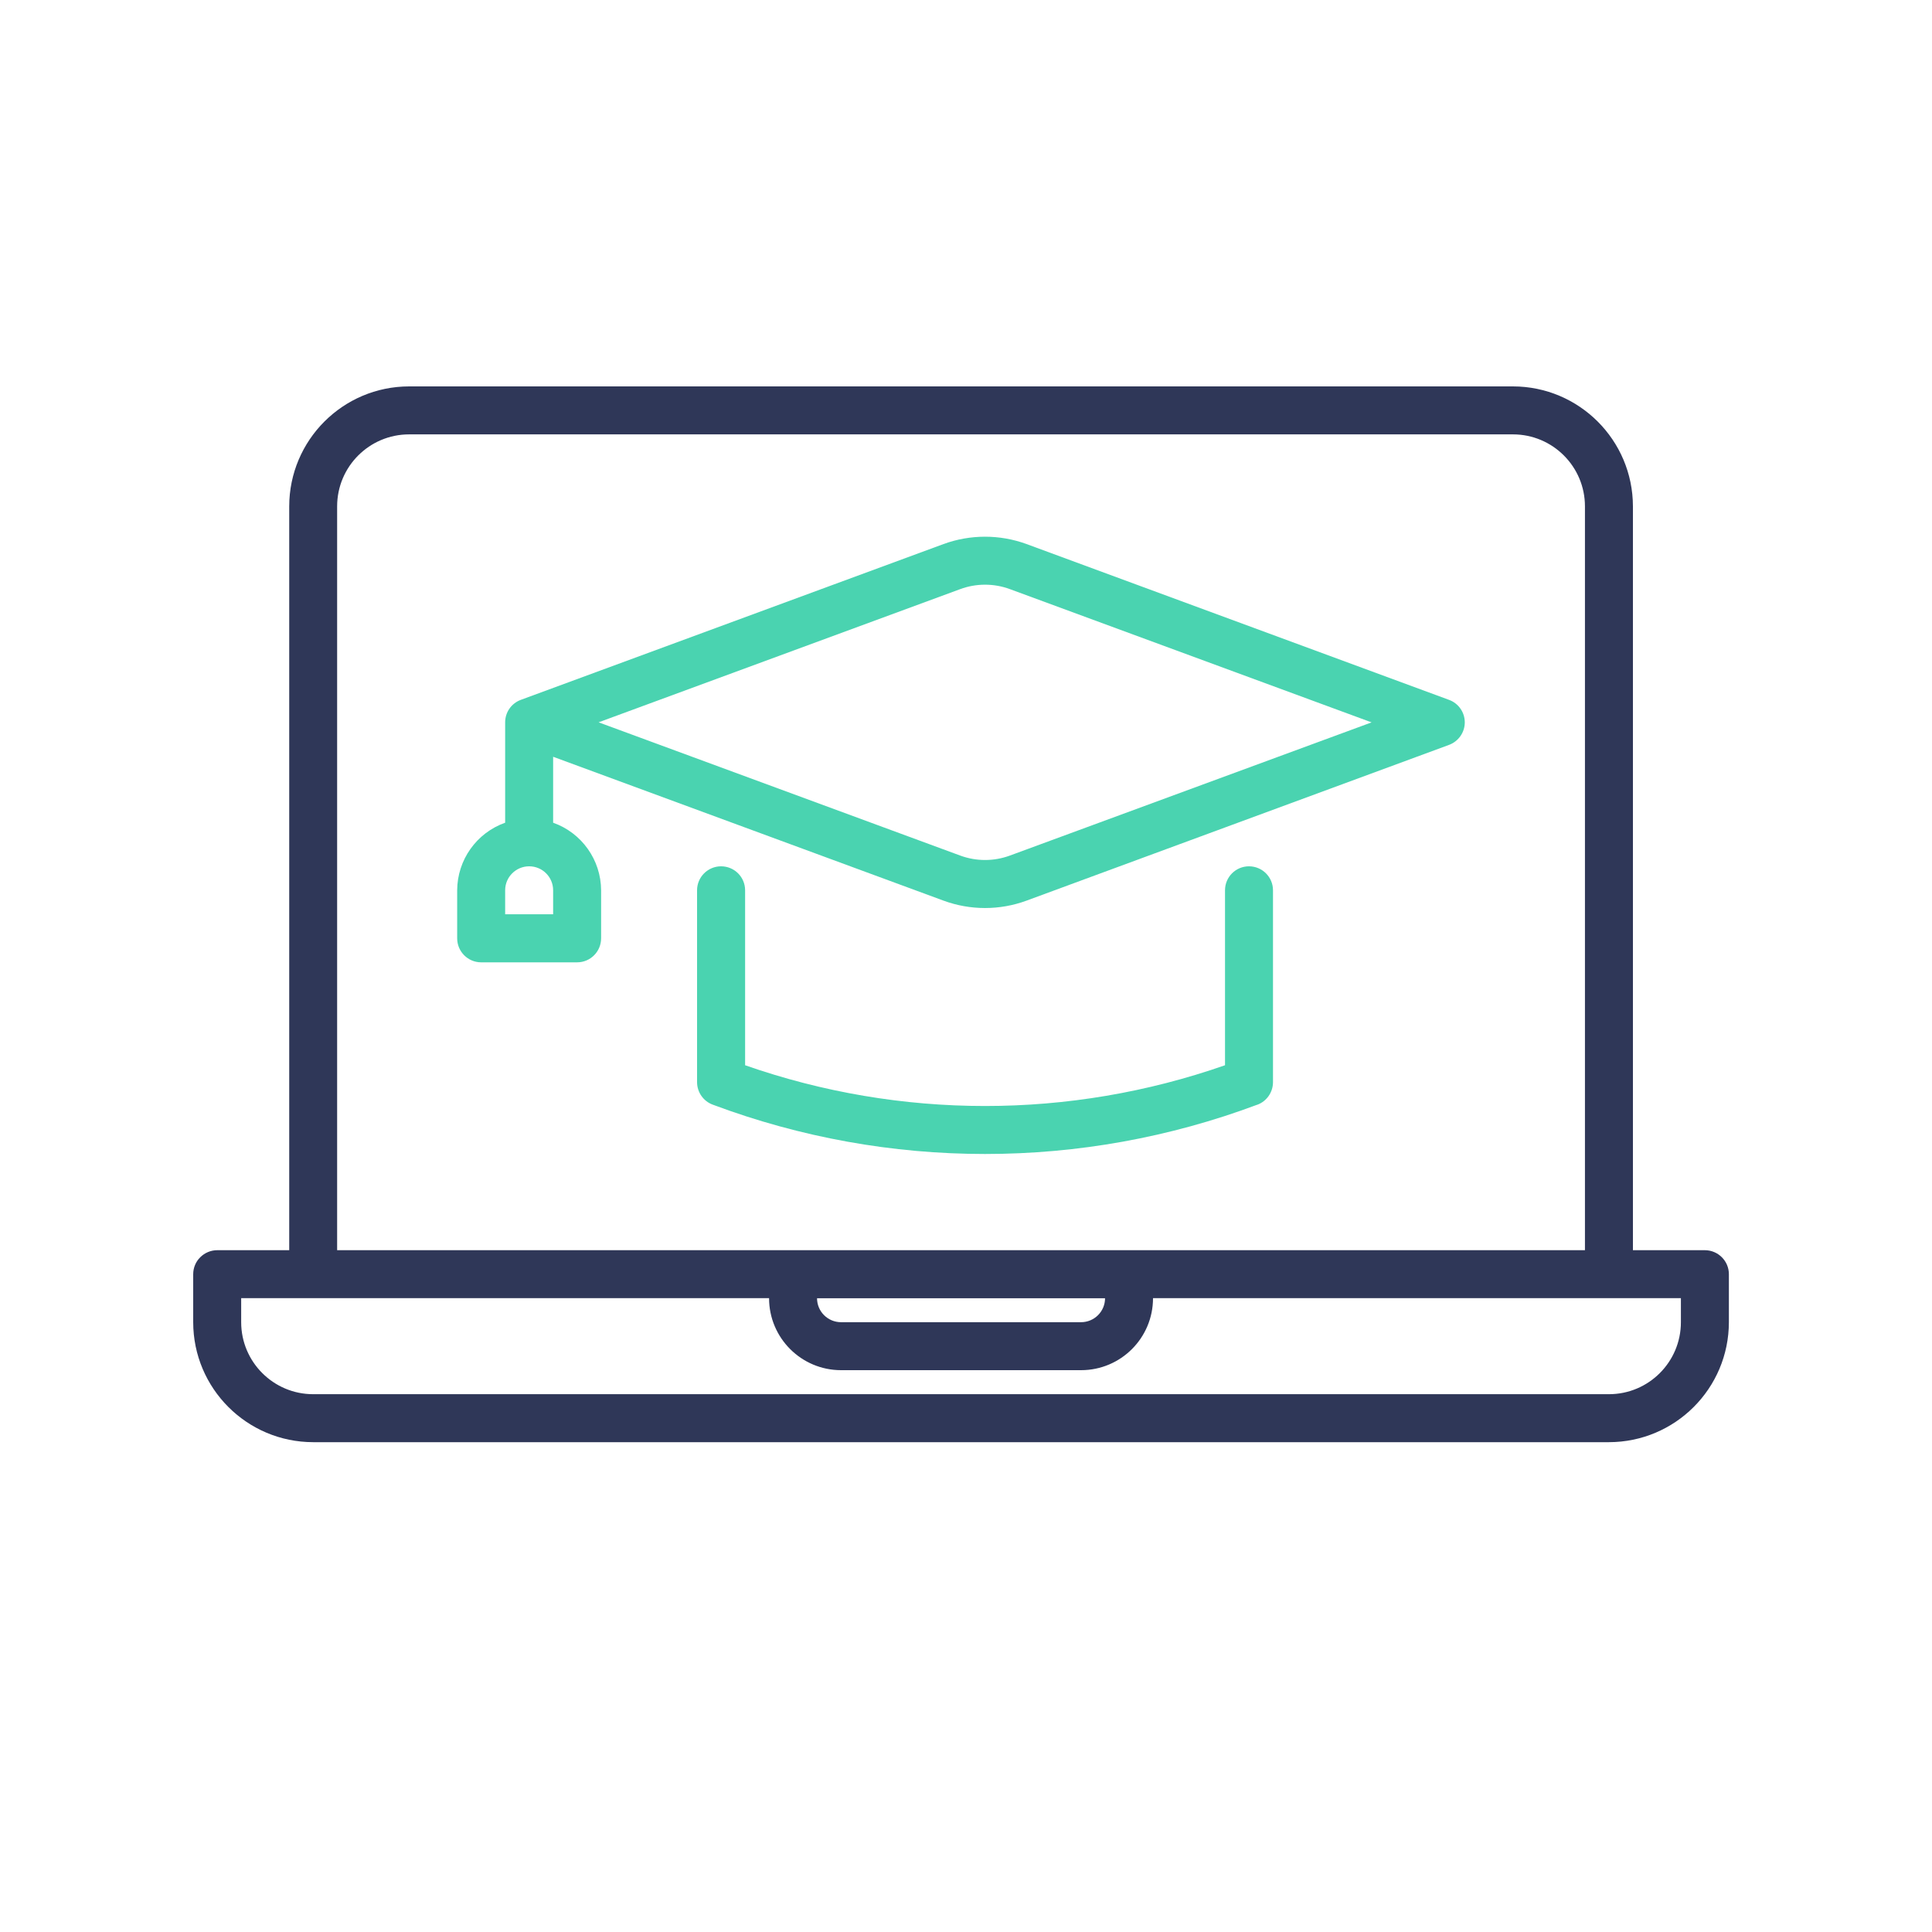<svg width="30px" height="30px" viewBox="0 0 30 30" version="1.1" xmlns="http://www.w3.org/2000/svg" xmlns:xlink="http://www.w3.org/1999/xlink">
    <g id="Page-1" stroke="none" stroke-width="1" fill="none" fill-rule="evenodd">
        <rect id="Rectangle" fill="#FFFFFF" x="0" y="0" width="30" height="30"></rect>
        <g id="training" transform="translate(3, 6)" fill-rule="nonzero">
            <path d="M23.474,13.413 L22.356,13.413 L22.356,1.863 C22.355,0.835 21.521,0.001 20.493,0 L3.353,0 C2.325,0.001 1.492,0.835 1.491,1.863 L1.491,13.413 L0.373,13.413 C0.274,13.413 0.179,13.453 0.109,13.523 C0.039,13.592 0,13.687 0,13.786 L0,14.531 C0.001,15.559 0.834,16.393 1.863,16.394 L21.983,16.394 C23.012,16.393 23.845,15.559 23.846,14.531 L23.846,13.786 C23.846,13.58 23.679,13.414 23.474,13.413 Z M2.235,1.863 C2.235,1.245 2.736,0.745 3.353,0.745 L20.493,0.745 C21.11,0.745 21.611,1.245 21.611,1.863 L21.611,13.413 L2.235,13.413 L2.235,1.863 Z M14.159,14.159 C14.159,14.365 13.992,14.531 13.786,14.531 L10.06,14.531 C9.854,14.531 9.687,14.365 9.687,14.159 L14.159,14.159 Z M23.101,14.531 C23.101,15.148 22.601,15.649 21.983,15.649 L1.863,15.649 C1.246,15.649 0.745,15.148 0.745,14.531 L0.745,14.158 L8.942,14.158 C8.942,14.776 9.443,15.276 10.06,15.276 L13.786,15.276 C14.404,15.276 14.904,14.776 14.904,14.158 L23.101,14.158 L23.101,14.531 Z" id="Shape" fill="#2F3758"></path>
            <path d="M16.522,11.155 C16.668,11.102 16.766,10.962 16.767,10.806 L16.767,7.824 C16.767,7.619 16.6,7.452 16.394,7.452 C16.188,7.452 16.022,7.619 16.022,7.824 L16.022,10.541 C13.609,11.385 10.982,11.385 8.57,10.541 L8.57,7.824 C8.57,7.619 8.403,7.452 8.197,7.452 C7.991,7.452 7.824,7.619 7.824,7.824 L7.824,10.805 C7.825,10.962 7.923,11.101 8.07,11.154 C10.795,12.174 13.797,12.174 16.522,11.154 L16.522,11.155 Z" id="Path" fill="#4AD3B0"></path>
            <path d="M5.589,6.775 L5.589,5.751 L11.651,7.985 C12.067,8.138 12.524,8.138 12.94,7.985 L19.502,5.566 C19.648,5.511 19.745,5.372 19.745,5.217 C19.745,5.061 19.648,4.922 19.502,4.868 L12.94,2.448 C12.524,2.296 12.067,2.296 11.651,2.448 L5.088,4.867 C4.941,4.921 4.844,5.06 4.844,5.216 L4.844,6.775 C4.399,6.933 4.101,7.353 4.099,7.825 L4.099,8.57 C4.099,8.776 4.266,8.943 4.471,8.943 L5.962,8.943 C6.167,8.943 6.334,8.776 6.334,8.57 L6.334,7.825 C6.332,7.353 6.034,6.933 5.589,6.775 Z M11.91,3.148 C12.159,3.056 12.433,3.056 12.682,3.148 L18.298,5.217 L12.682,7.285 C12.433,7.377 12.159,7.377 11.91,7.285 L6.295,5.216 L11.91,3.148 Z M5.589,8.197 L4.844,8.197 L4.844,7.824 C4.844,7.619 5.011,7.452 5.217,7.452 C5.423,7.452 5.589,7.619 5.589,7.824 L5.589,8.197 Z" id="Shape" fill="#4AD3B0"></path>
        </g>
    </g>
</svg>
